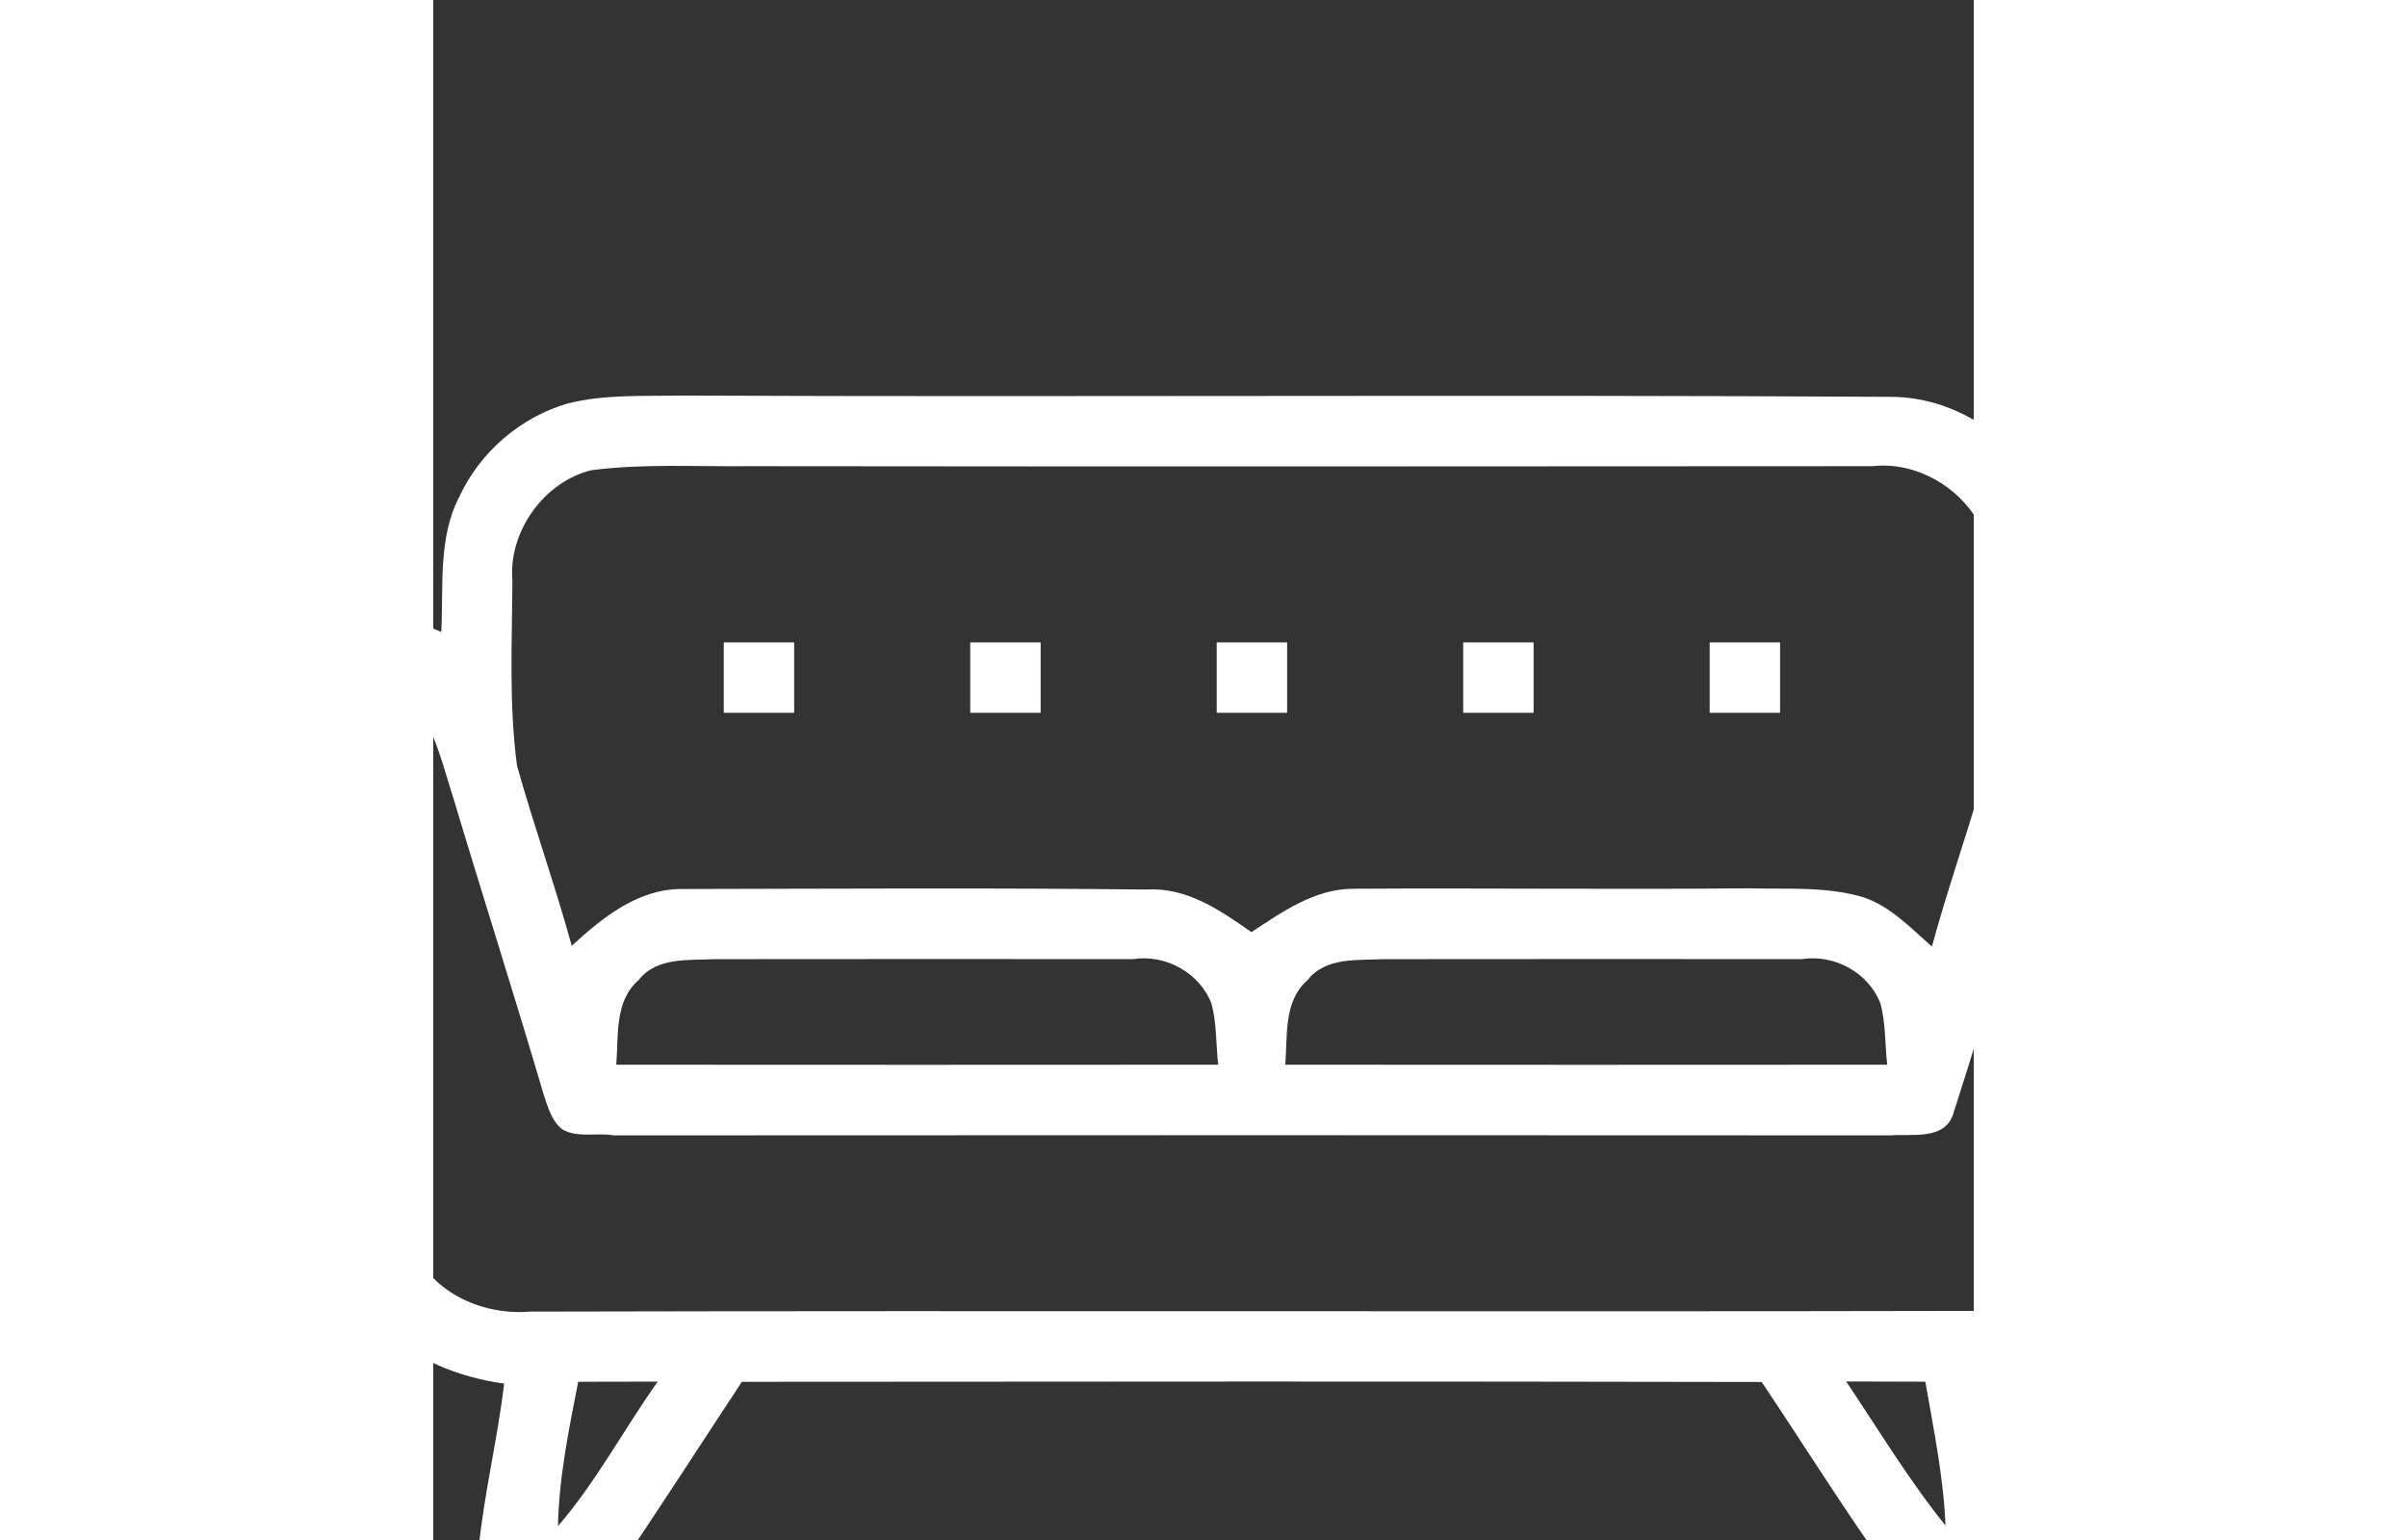 <?xml version="1.0" encoding="utf-8"?>
    <svg version="1.1" id="Layer_1" xmlns="http://www.w3.org/2000/svg" xmlns:xlink="http://www.w3.org/1999/xlink" x="0px" y="0px" viewBox="70 30 350 350"  style="width:50px; height:32px" xml:space="preserve">
    <rect x="70" y="30" width="350" height="350" fill="#333333" stroke="none"/>
    <g fill="#FFFFFF">
        <path d=" M 100.66 121.67 C 108.94 119.60 117.55 120.07 126.00 119.90 C 217.66 120.28 309.34 119.65 400.99 120.19 C 418.15 120.12 434.33 132.82 438.50 149.41 C 440.29 157.31 439.86 165.47 440.18 173.51 C 446.73 170.61 453.64 167.70 460.96 168.06 C 477.80 167.91 493.61 181.65 495.52 198.41 C 497.01 207.87 493.56 217.10 490.90 226.01 C 481.14 255.78 472.34 285.86 462.64 315.65 C 459.55 325.35 453.14 334.23 443.93 338.88 C 438.35 342.05 431.95 343.04 425.81 344.55 C 427.18 358.14 430.76 371.42 431.77 385.04 C 432.02 389.95 426.38 392.85 422.01 392.02 C 415.31 391.23 405.33 395.32 401.14 387.90 C 390.90 373.62 381.60 358.69 371.83 344.09 C 294.59 343.92 217.36 343.99 140.12 344.05 C 130.29 358.93 120.69 373.96 110.62 388.67 C 106.37 394.31 97.90 391.34 91.97 392.21 C 85.86 393.74 78.14 389.16 80.29 382.03 C 81.56 369.42 84.60 357.04 86.11 344.46 C 75.87 343.02 65.73 339.09 58.36 331.64 C 52.42 325.02 49.56 316.43 46.80 308.15 C 39.24 283.13 31.25 258.24 23.53 233.26 C 20.53 223.35 16.45 213.52 16.10 203.03 C 15.87 186.18 29.67 170.40 46.41 168.48 C 55.31 166.51 63.83 170.20 71.82 173.63 C 72.37 163.40 71.02 152.37 75.90 142.94 C 80.61 132.72 89.86 124.77 100.66 121.67 M 105.87 136.87 C 95.11 139.55 87.03 150.86 87.98 161.97 C 87.91 175.97 87.17 190.10 89.03 204.02 C 92.87 217.75 97.69 231.20 101.46 244.95 C 108.34 238.67 116.16 232.24 125.97 232.05 C 161.31 231.99 196.66 231.75 232.00 232.17 C 241.18 231.60 248.78 236.85 255.88 241.85 C 262.86 237.26 270.24 232.02 278.96 231.99 C 308.97 231.80 338.99 232.18 369.00 231.89 C 377.67 232.13 386.60 231.41 395.02 233.95 C 401.16 236.04 405.70 240.94 410.49 245.12 C 413.71 233.35 417.67 221.80 421.20 210.13 C 425.69 193.84 424.07 176.68 423.78 160.00 C 424.56 146.08 410.53 134.41 397.02 135.95 C 312.02 136.01 227.01 136.05 142.00 135.95 C 129.96 136.09 117.84 135.32 105.87 136.87 M 47.41 184.46 C 37.98 186.19 30.42 196.23 32.30 205.84 C 33.75 214.59 37.05 222.85 39.65 231.30 C 48.11 258.23 56.48 285.19 64.86 312.14 C 68.63 323.36 80.70 329.03 91.97 328.09 C 201.99 327.83 312.02 328.16 422.04 327.93 C 432.89 328.82 443.49 322.39 447.03 312.03 C 457.45 279.68 467.17 247.10 477.66 214.77 C 478.90 209.77 480.88 204.66 479.51 199.44 C 477.80 189.27 466.49 181.76 456.41 184.46 C 448.62 185.81 442.93 192.61 441.09 200.04 C 432.16 227.70 424.17 255.68 415.28 283.35 C 413.25 289.22 405.74 287.63 401.03 288.04 C 304.34 287.98 207.65 287.98 110.97 288.04 C 107.21 287.35 102.79 288.71 99.32 286.67 C 96.88 284.79 96.08 281.65 95.12 278.88 C 88.48 256.28 81.29 233.85 74.54 211.29 C 72.33 204.49 70.74 197.28 66.71 191.25 C 62.20 185.67 54.50 182.59 47.41 184.46 M 116.70 252.70 C 111.11 257.51 112.12 265.46 111.58 271.98 C 157.17 272.01 202.75 272.02 248.34 271.98 C 247.81 267.36 248.03 262.61 246.82 258.11 C 244.16 251.12 236.43 246.84 229.03 247.98 C 197.35 247.96 165.66 247.95 133.97 247.99 C 128.16 248.28 120.76 247.47 116.70 252.70 M 268.70 252.70 C 263.11 257.51 264.12 265.46 263.58 271.98 C 309.17 272.01 354.75 272.02 400.34 271.98 C 399.81 267.36 400.02 262.61 398.82 258.11 C 396.16 251.12 388.43 246.84 381.03 247.98 C 349.35 247.96 317.66 247.95 285.97 247.99 C 280.16 248.28 272.76 247.47 268.70 252.70 M 102.93 344.04 C 100.82 354.87 98.55 365.75 98.34 376.83 C 107.05 366.75 113.31 354.83 121.00 344.00 C 114.98 344.00 108.95 344.02 102.93 344.04 M 391.01 343.97 C 398.41 354.96 405.26 366.39 413.59 376.73 C 413.13 365.70 410.89 354.86 409.00 344.02 C 403.00 344.01 397.00 343.97 391.01 343.97 Z" />
        <path d=" M 136.00 176.00 C 141.33 175.99 146.67 175.99 152.00 176.00 C 152.00 181.33 152.00 186.67 152.00 192.00 C 146.66 192.00 141.33 192.00 136.00 192.00 C 135.99 186.66 136.00 181.33 136.00 176.00 Z" />
        <path d=" M 192.00 176.00 C 197.33 175.99 202.66 175.99 208.00 176.00 C 208.00 181.33 208.00 186.67 208.00 192.00 C 202.66 192.00 197.33 192.00 192.00 192.00 C 191.99 186.66 191.99 181.33 192.00 176.00 Z" />
        <path d=" M 248.00 176.00 C 253.33 175.99 258.66 175.99 264.00 176.00 C 264.00 181.33 264.00 186.67 264.00 192.00 C 258.66 192.00 253.33 192.00 248.00 192.00 C 247.99 186.66 247.99 181.33 248.00 176.00 Z" />
        <path d=" M 304.00 176.00 C 309.33 175.99 314.66 175.99 320.00 176.00 C 320.00 181.33 320.00 186.67 320.00 192.00 C 314.66 192.00 309.33 192.00 304.00 192.00 C 303.99 186.66 303.99 181.33 304.00 176.00 Z" />
        <path d=" M 360.00 176.00 C 365.33 175.99 370.66 175.99 376.00 176.00 C 376.00 181.33 376.00 186.67 376.00 192.00 C 370.66 192.00 365.33 192.00 360.00 192.00 C 359.99 186.66 359.99 181.33 360.00 176.00 Z" />
    </g>
</svg>
